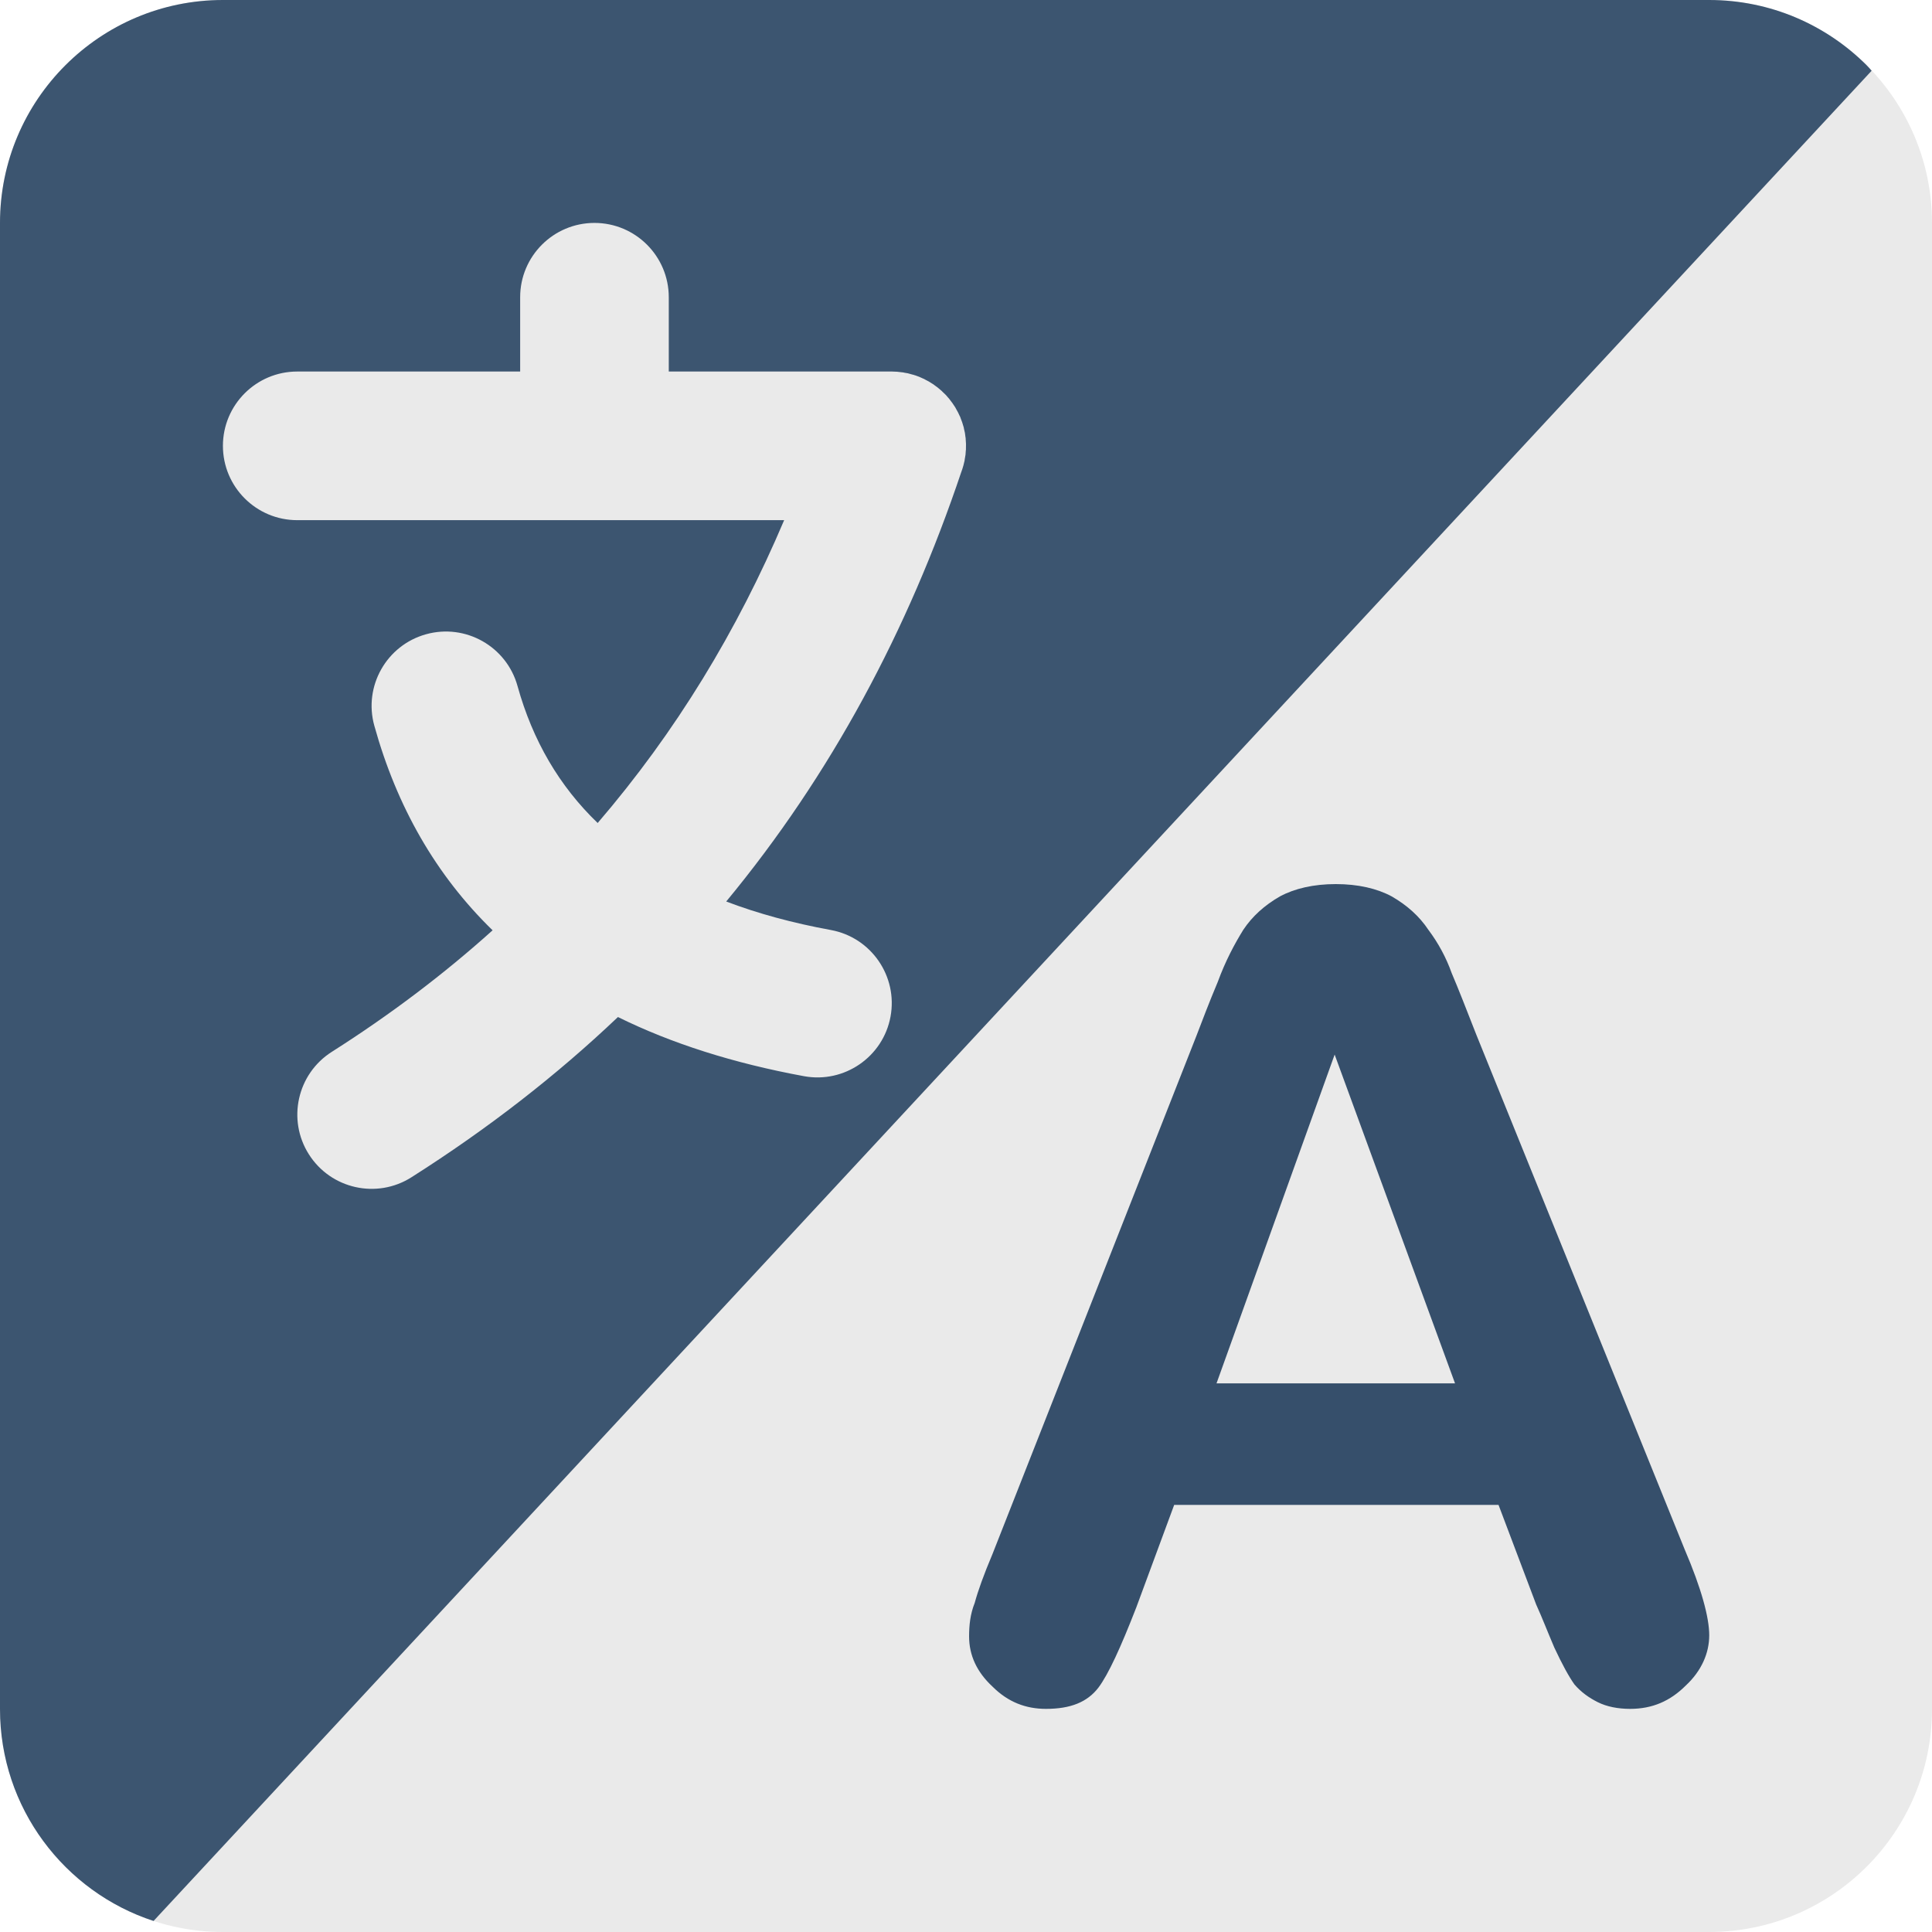 <svg width="128" height="128" viewBox="0 0 128 128" fill="none" xmlns="http://www.w3.org/2000/svg">
<path fill-rule="evenodd" clip-rule="evenodd" d="M128 14.769C128 6.619 121.381 0 113.231 0H14.769C6.619 0 0 6.619 0 14.769V113.231C0 121.381 6.619 128 14.769 128H113.231C121.381 128 128 121.381 128 113.231V14.769Z" fill="#EAEAEA"/>
<path fill-rule="evenodd" clip-rule="evenodd" d="M10.173 127.269C4.267 125.338 0 119.778 0 113.231V14.769C0 6.619 6.619 0 14.769 0H113.231C117.307 0 120.999 1.654 123.674 4.326C123.79 4.443 123.898 4.563 124 4.687L10.173 127.269Z" fill="#3C5570"/>
<path d="M101.792 106.348L99.281 99.702H77.793L75.282 106.496C74.248 109.154 73.435 110.927 72.771 111.813C72.032 112.774 70.924 113.217 69.299 113.217C67.97 113.217 66.788 112.774 65.755 111.74C64.721 110.781 64.205 109.672 64.205 108.418C64.205 107.68 64.28 106.941 64.575 106.203C64.796 105.391 65.166 104.355 65.757 102.953L79.271 68.614C79.64 67.653 80.083 66.473 80.674 65.069C81.189 63.667 81.78 62.559 82.373 61.599C82.964 60.713 83.775 59.975 84.809 59.384C85.77 58.868 87.024 58.573 88.501 58.573C89.978 58.573 91.234 58.868 92.194 59.384C93.227 59.975 94.041 60.713 94.631 61.599C95.297 62.486 95.813 63.445 96.181 64.478C96.624 65.512 97.14 66.842 97.806 68.541L111.616 102.658C112.723 105.242 113.241 107.162 113.241 108.343C113.241 109.525 112.725 110.706 111.691 111.667C110.657 112.701 109.475 113.217 107.999 113.217C107.187 113.217 106.447 113.069 105.858 112.774C105.267 112.479 104.749 112.108 104.306 111.592C103.938 111.074 103.495 110.263 102.977 109.154C102.534 108.121 102.166 107.162 101.795 106.348H101.792ZM80.597 91.652H96.4L88.424 69.868L80.597 91.652Z" fill="#364F6B"/>
<path fill-rule="evenodd" clip-rule="evenodd" d="M51.95 34.462H19.692C16.975 34.462 14.769 32.256 14.769 29.538C14.769 26.821 16.975 24.615 19.692 24.615H34.462V19.692C34.462 16.975 36.667 14.769 39.385 14.769C42.102 14.769 44.308 16.975 44.308 19.692V24.615H59.106C59.325 24.617 59.548 24.633 59.768 24.667L59.827 24.672L59.924 24.694L60.152 24.733L60.426 24.81L60.542 24.838L60.591 24.858L60.639 24.869C60.82 24.93 60.995 24.999 61.164 25.084L61.212 25.102L61.306 25.155L61.546 25.281L61.751 25.411L61.83 25.458L61.871 25.49C62.047 25.61 62.214 25.742 62.367 25.882L62.387 25.897L62.432 25.945L62.677 26.181L62.812 26.34L62.876 26.409L62.915 26.462C63.041 26.62 63.159 26.782 63.266 26.955L63.287 26.986L63.342 27.089L63.482 27.343L63.559 27.51L63.616 27.622L63.642 27.699C63.718 27.88 63.781 28.071 63.833 28.262L63.848 28.306L63.866 28.408L63.929 28.684L63.963 28.948L63.978 29.034V29.076C64 29.294 64.008 29.519 63.996 29.745V29.791L63.986 29.869L63.968 30.125L63.915 30.438L63.904 30.529L63.894 30.566C63.856 30.746 63.809 30.923 63.75 31.098L63.712 31.201L63.705 31.23L63.695 31.25C60.158 41.775 55.058 51.326 48.114 59.727C50.208 60.526 52.519 61.153 55.052 61.617C57.722 62.109 59.492 64.679 59 67.352C58.508 70.022 55.938 71.792 53.266 71.3C48.589 70.439 44.483 69.13 40.94 67.381C36.882 71.239 32.331 74.778 27.26 77.997C24.968 79.454 21.923 78.775 20.466 76.481C19.009 74.189 19.688 71.144 21.983 69.687C25.872 67.216 29.418 64.53 32.636 61.635C28.883 57.982 26.289 53.443 24.8 48.081C24.072 45.464 25.608 42.748 28.227 42.021C30.844 41.293 33.56 42.829 34.286 45.448C35.292 49.069 37.065 52.092 39.597 54.526C44.776 48.498 48.851 41.781 51.954 34.458L51.95 34.462Z" fill="#EAEAEA"/>
</svg>

